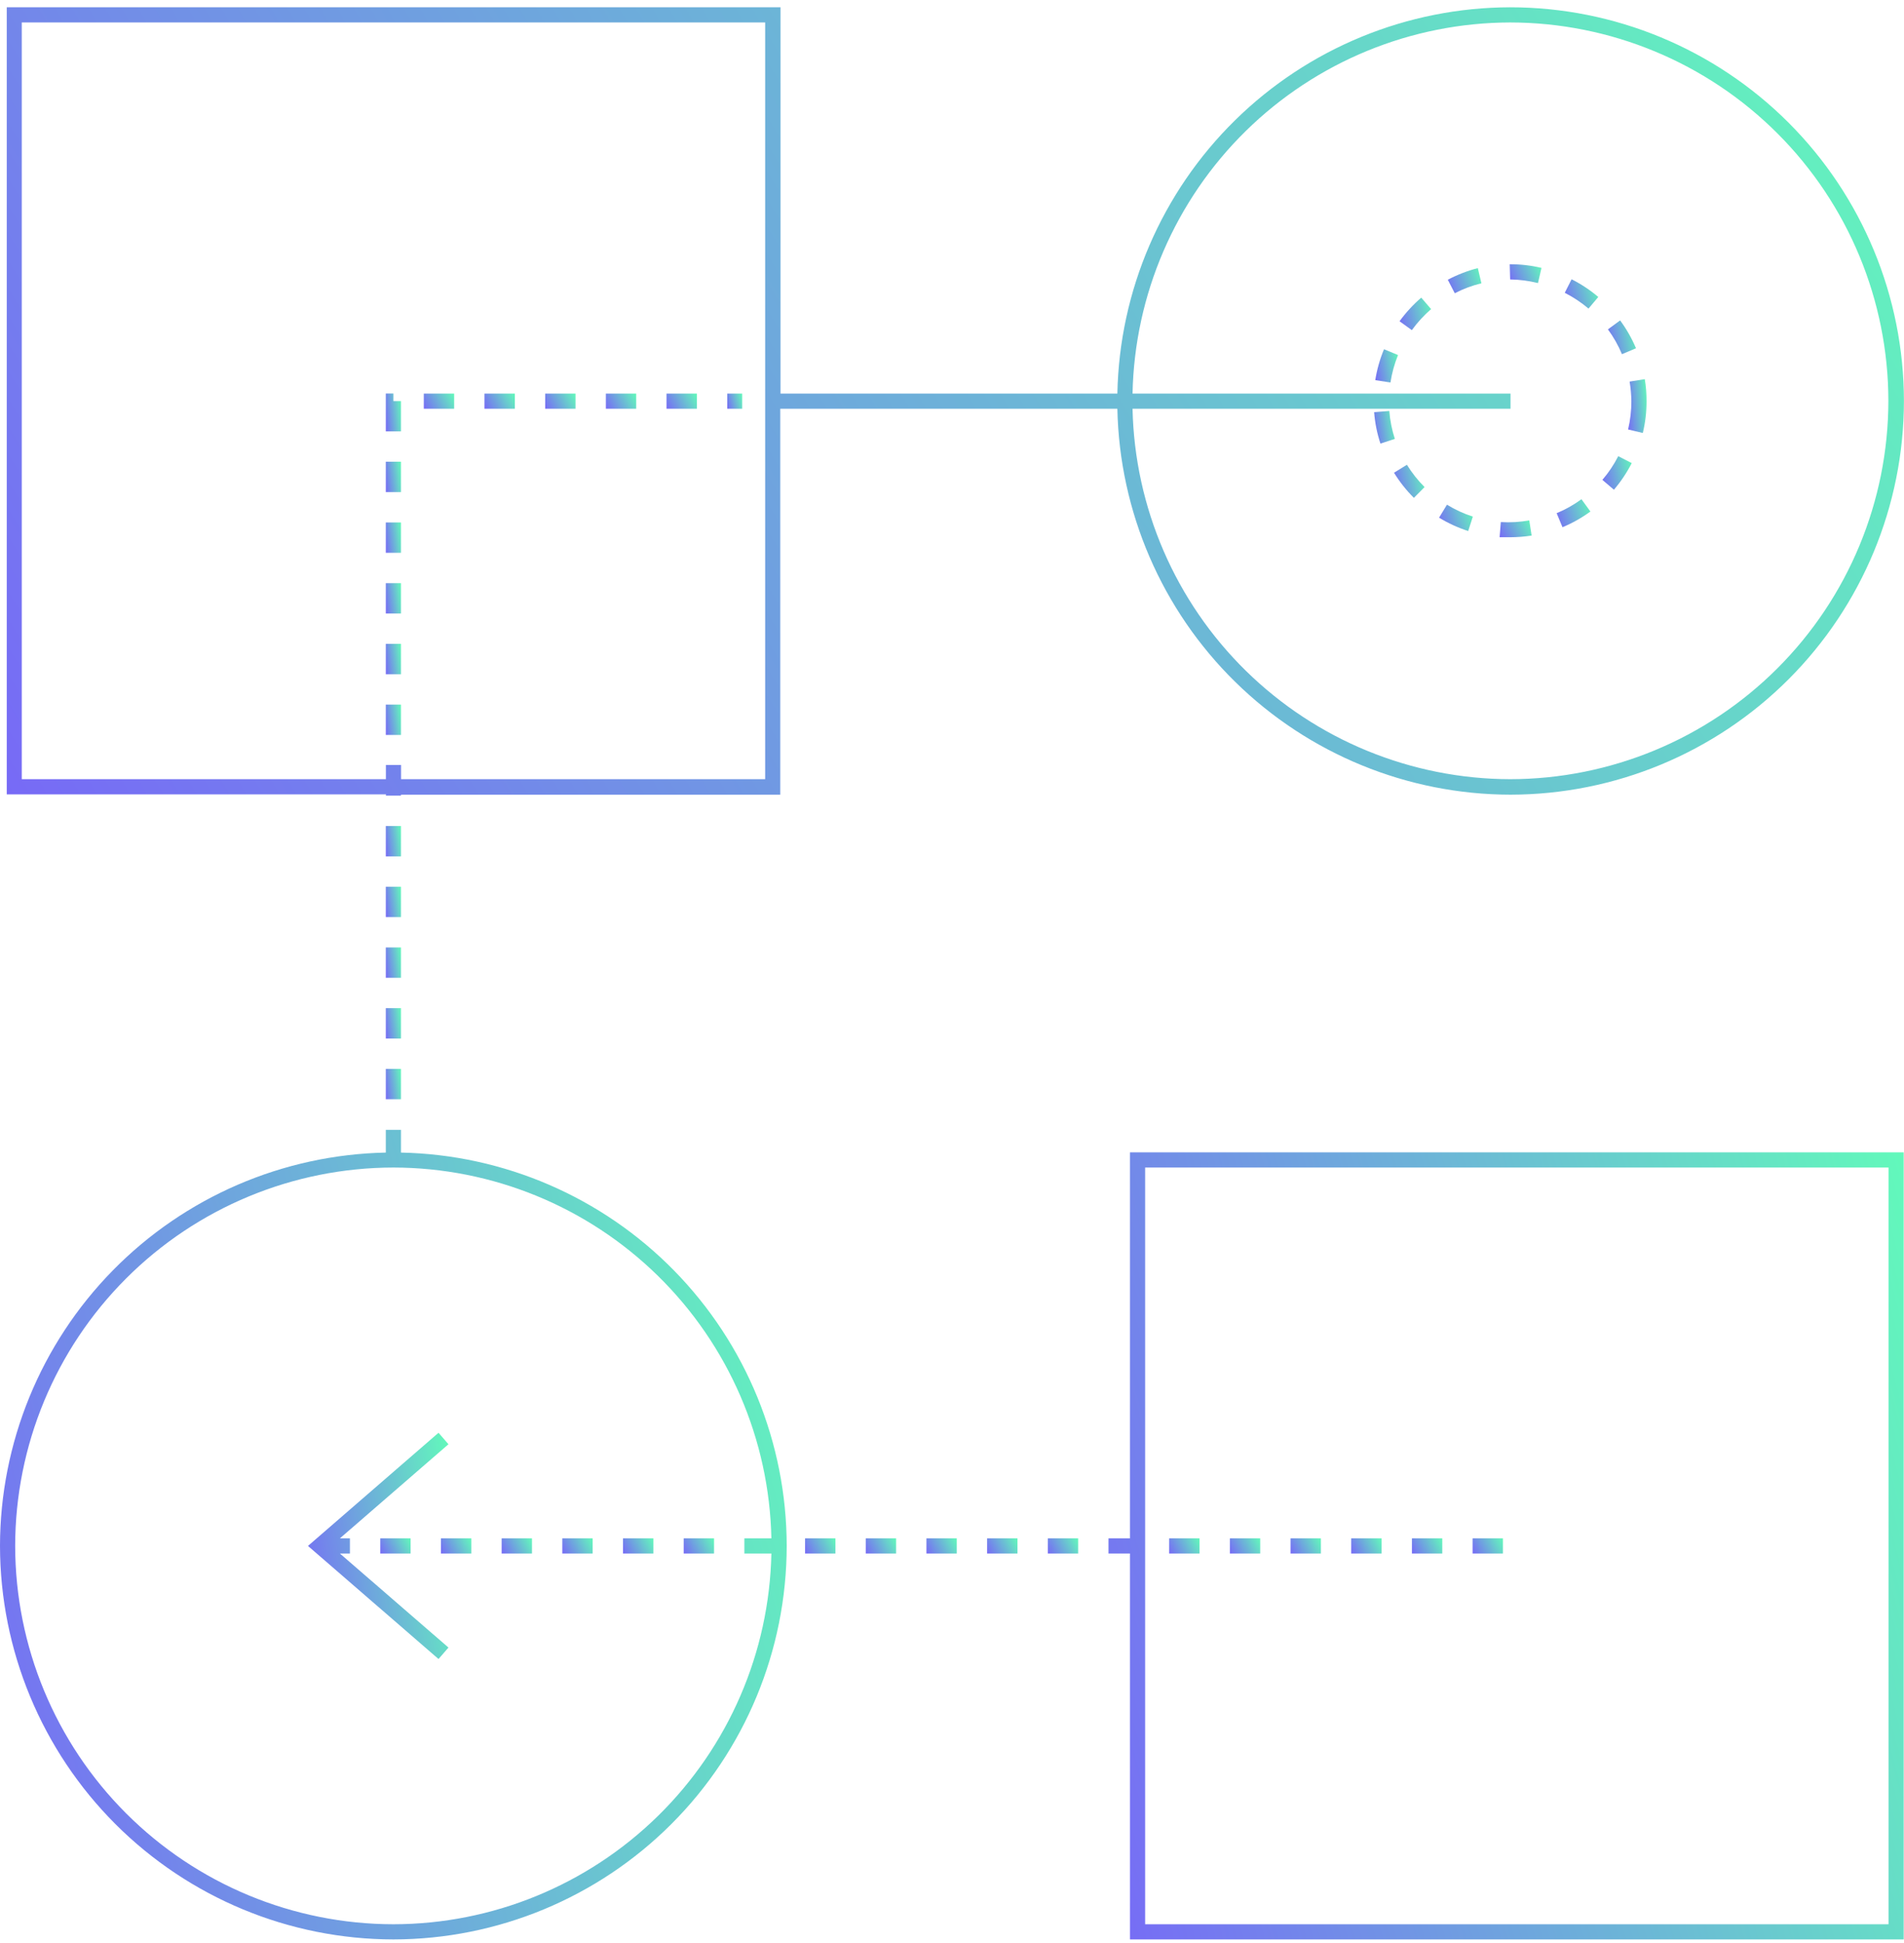 <svg width="251" height="256" viewBox="0 0 251 256" fill="none" xmlns="http://www.w3.org/2000/svg">
<path d="M86.13 202.7H82.13V204.7H86.13V202.7Z" fill="url(#paint0_linear_34_524)"/>
<path d="M94.13 202.7H90.13V204.7H94.13V202.7Z" fill="url(#paint1_linear_34_524)"/>
<path d="M46.13 204.7V202.7H44.81L59.12 190.3L57.81 188.79L40.6 203.7L57.81 218.6L59.12 217.09L44.81 204.7H46.13Z" fill="url(#paint2_linear_34_524)"/>
<path d="M54.13 202.7H50.13V204.7H54.13V202.7Z" fill="url(#paint3_linear_34_524)"/>
<path d="M78.13 202.7H74.13V204.7H78.13V202.7Z" fill="url(#paint4_linear_34_524)"/>
<path d="M110.13 202.7H106.13V204.7H110.13V202.7Z" fill="url(#paint5_linear_34_524)"/>
<path d="M70.13 202.7H66.13V204.7H70.13V202.7Z" fill="url(#paint6_linear_34_524)"/>
<path d="M62.13 202.7H58.13V204.7H62.13V202.7Z" fill="url(#paint7_linear_34_524)"/>
<path d="M166.13 202.7H162.13V204.7H166.13V202.7Z" fill="url(#paint8_linear_34_524)"/>
<path d="M118.13 202.7H114.13V204.7H118.13V202.7Z" fill="url(#paint9_linear_34_524)"/>
<path d="M182.13 202.7H178.13V204.7H182.13V202.7Z" fill="url(#paint10_linear_34_524)"/>
<path d="M190.13 202.7H186.13V204.7H190.13V202.7Z" fill="url(#paint11_linear_34_524)"/>
<path d="M198.13 202.7H194.13V204.7H198.13V202.7Z" fill="url(#paint12_linear_34_524)"/>
<path d="M174.13 202.7H170.13V204.7H174.13V202.7Z" fill="url(#paint13_linear_34_524)"/>
<path d="M134.13 202.7H130.13V204.7H134.13V202.7Z" fill="url(#paint14_linear_34_524)"/>
<path d="M126.13 202.7H122.13V204.7H126.13V202.7Z" fill="url(#paint15_linear_34_524)"/>
<path d="M142.13 202.7H138.13V204.7H142.13V202.7Z" fill="url(#paint16_linear_34_524)"/>
<path d="M158.13 202.7H154.13V204.7H158.13V202.7Z" fill="url(#paint17_linear_34_524)"/>
<path d="M52.86 76.84H50.86V80.84H52.86V76.84Z" fill="url(#paint18_linear_34_524)"/>
<path d="M52.86 68.84H50.86V72.84H52.86V68.84Z" fill="url(#paint19_linear_34_524)"/>
<path d="M52.86 52.85H51.86V51.85H50.86V56.84H52.86V52.85Z" fill="url(#paint20_linear_34_524)"/>
<path d="M52.86 60.84H50.86V64.84H52.86V60.84Z" fill="url(#paint21_linear_34_524)"/>
<path d="M75.87 51.86H71.87V53.86H75.87V51.86Z" fill="url(#paint22_linear_34_524)"/>
<path d="M97.84 51.86H95.87V53.86H97.84V51.86Z" fill="url(#paint23_linear_34_524)"/>
<path d="M59.87 51.86H55.87V53.86H59.87V51.86Z" fill="url(#paint24_linear_34_524)"/>
<path d="M91.87 51.86H87.87V53.86H91.87V51.86Z" fill="url(#paint25_linear_34_524)"/>
<path d="M83.87 51.86H79.87V53.86H83.87V51.86Z" fill="url(#paint26_linear_34_524)"/>
<path d="M67.87 51.86H63.87V53.86H67.87V51.86Z" fill="url(#paint27_linear_34_524)"/>
<path d="M52.86 140.84H50.86V144.84H52.86V140.84Z" fill="url(#paint28_linear_34_524)"/>
<path d="M52.86 116.84H50.86V120.84H52.86V116.84Z" fill="url(#paint29_linear_34_524)"/>
<path d="M52.86 124.84H50.86V128.84H52.86V124.84Z" fill="url(#paint30_linear_34_524)"/>
<path d="M52.86 108.84H50.86V112.84H52.86V108.84Z" fill="url(#paint31_linear_34_524)"/>
<path d="M52.86 92.84H50.86V96.84H52.86V92.84Z" fill="url(#paint32_linear_34_524)"/>
<path d="M52.86 84.84H50.86V88.84H52.86V84.84Z" fill="url(#paint33_linear_34_524)"/>
<path d="M50.86 104.84H52.86V104.71H102.86V53.86H147.3C147.575 67.43 153.154 80.352 162.843 89.857C172.531 99.363 185.557 104.694 199.13 104.71C212.878 104.694 226.058 99.227 235.78 89.507C245.501 79.787 250.971 66.608 250.99 52.86C250.985 39.095 245.514 25.896 235.78 16.163C226.045 6.431 212.845 0.963 199.08 0.96C185.508 0.991 172.489 6.337 162.81 15.851C153.132 25.365 147.564 38.291 147.3 51.86H102.89V0.96H0.89V104.67H50.89L50.86 104.84ZM199.08 2.96C212.299 2.976 224.972 8.234 234.319 17.581C243.666 26.928 248.924 39.601 248.94 52.82C248.924 66.038 243.666 78.71 234.318 88.055C224.971 97.401 212.298 102.657 199.08 102.67C186.053 102.642 173.554 97.52 164.252 88.4C154.951 79.28 149.585 66.884 149.3 53.86H199.13V51.86H149.3C149.564 38.821 154.921 26.404 164.224 17.265C173.528 8.126 186.039 2.991 199.08 2.96V2.96ZM2.87 102.67V2.96H100.87V102.67H52.87V100.8H50.87V102.67H2.87Z" fill="url(#paint34_linear_34_524)"/>
<path d="M52.86 132.84H50.86V136.84H52.86V132.84Z" fill="url(#paint35_linear_34_524)"/>
<path d="M215.67 45.89C215.12 44.589 214.418 43.357 213.58 42.22L211.97 43.4C212.713 44.413 213.334 45.511 213.82 46.67L215.67 45.89Z" fill="url(#paint36_linear_34_524)"/>
<path d="M215.11 61.02L213.33 60.11C212.759 61.229 212.057 62.276 211.24 63.23L212.76 64.53C213.677 63.455 214.465 62.277 215.11 61.02Z" fill="url(#paint37_linear_34_524)"/>
<path d="M210.7 39.13C209.623 38.217 208.441 37.435 207.18 36.8L206.28 38.58C207.4 39.151 208.45 39.849 209.41 40.66L210.7 39.13Z" fill="url(#paint38_linear_34_524)"/>
<path d="M183.15 54.15L181.15 54.31C181.259 55.718 181.538 57.108 181.98 58.45L183.88 57.83C183.491 56.636 183.246 55.401 183.15 54.15V54.15Z" fill="url(#paint39_linear_34_524)"/>
<path d="M183.77 62.29C184.511 63.492 185.39 64.603 186.39 65.6L187.8 64.18C186.911 63.295 186.129 62.308 185.47 61.24L183.77 62.29Z" fill="url(#paint40_linear_34_524)"/>
<path d="M189.71 68.21C190.916 68.947 192.205 69.538 193.55 69.97L194.16 68.07C192.964 67.687 191.819 67.16 190.75 66.5L189.71 68.21Z" fill="url(#paint41_linear_34_524)"/>
<path d="M197.85 68.79L197.69 70.79C198.15 70.79 198.61 70.79 199.08 70.79C200.028 70.787 200.974 70.714 201.91 70.57L201.6 68.57C200.363 68.793 199.104 68.867 197.85 68.79V68.79Z" fill="url(#paint42_linear_34_524)"/>
<path d="M215.06 52.86C215.063 54.116 214.918 55.368 214.63 56.59L216.57 57.05C216.899 55.678 217.064 54.271 217.06 52.86C217.064 51.889 216.987 50.919 216.83 49.96L214.83 50.28C214.972 51.133 215.049 51.995 215.06 52.86V52.86Z" fill="url(#paint43_linear_34_524)"/>
<path d="M190.86 36.86L191.78 38.64C192.892 38.061 194.071 37.621 195.29 37.33L194.82 35.33C193.445 35.684 192.116 36.197 190.86 36.86V36.86Z" fill="url(#paint44_linear_34_524)"/>
<path d="M202.75 37.3L203.21 35.3C201.857 34.979 200.471 34.818 199.08 34.82H199.02L199.08 36.82C200.318 36.838 201.549 36.999 202.75 37.3V37.3Z" fill="url(#paint45_linear_34_524)"/>
<path d="M184.5 42.33L186.12 43.5C186.857 42.482 187.709 41.552 188.66 40.73L187.36 39.22C186.29 40.143 185.33 41.187 184.5 42.33V42.33Z" fill="url(#paint46_linear_34_524)"/>
<path d="M181.3 50.09L183.3 50.4C183.492 49.159 183.828 47.944 184.3 46.78L182.45 46.02C181.906 47.326 181.52 48.693 181.3 50.09V50.09Z" fill="url(#paint47_linear_34_524)"/>
<path d="M209.66 67.4L208.48 65.78C207.468 66.522 206.37 67.14 205.21 67.62L205.98 69.47C207.284 68.927 208.519 68.232 209.66 67.4Z" fill="url(#paint48_linear_34_524)"/>
<path d="M148.96 202.7H146.13V204.7H148.96V255.55H250.96V151.84H148.96V202.7ZM150.96 153.84H248.96V253.55H150.96V153.84Z" fill="url(#paint49_linear_34_524)"/>
<path d="M52.86 151.87V148.87H50.86V151.87C37.289 152.145 24.366 157.724 14.859 167.412C5.352 177.1 0.018 190.127 0 203.7C0.019 217.448 5.489 230.627 15.211 240.347C24.933 250.067 38.113 255.534 51.86 255.55C65.607 255.534 78.786 250.066 88.506 240.346C98.226 230.626 103.694 217.447 103.71 203.7C103.695 190.128 98.363 177.101 88.858 167.413C79.352 157.724 66.43 152.145 52.86 151.87V151.87ZM51.86 253.55C38.642 253.537 25.969 248.281 16.622 238.935C7.274 229.59 2.016 216.918 2 203.7C2.016 190.481 7.274 177.808 16.621 168.461C25.968 159.114 38.641 153.856 51.86 153.84C64.903 153.858 77.421 158.981 86.734 168.113C96.047 177.245 101.416 189.66 101.69 202.7H98.13V204.7H101.69C101.416 217.74 96.047 230.153 86.734 239.283C77.42 248.414 64.902 253.535 51.86 253.55Z" fill="url(#paint50_linear_34_524)"/>
<defs>
<linearGradient id="paint0_linear_34_524" x1="86.13" y1="202.7" x2="82.13" y2="204.7" gradientUnits="userSpaceOnUse">
<stop stop-color="#62F9BB"/>
<stop offset="1" stop-color="#776AF6"/>
</linearGradient>
<linearGradient id="paint1_linear_34_524" x1="94.13" y1="202.7" x2="90.13" y2="204.7" gradientUnits="userSpaceOnUse">
<stop stop-color="#62F9BB"/>
<stop offset="1" stop-color="#776AF6"/>
</linearGradient>
<linearGradient id="paint2_linear_34_524" x1="59.12" y1="188.79" x2="36.515" y2="192.301" gradientUnits="userSpaceOnUse">
<stop stop-color="#62F9BB"/>
<stop offset="1" stop-color="#776AF6"/>
</linearGradient>
<linearGradient id="paint3_linear_34_524" x1="54.13" y1="202.7" x2="50.13" y2="204.7" gradientUnits="userSpaceOnUse">
<stop stop-color="#62F9BB"/>
<stop offset="1" stop-color="#776AF6"/>
</linearGradient>
<linearGradient id="paint4_linear_34_524" x1="78.13" y1="202.7" x2="74.13" y2="204.7" gradientUnits="userSpaceOnUse">
<stop stop-color="#62F9BB"/>
<stop offset="1" stop-color="#776AF6"/>
</linearGradient>
<linearGradient id="paint5_linear_34_524" x1="110.13" y1="202.7" x2="106.13" y2="204.7" gradientUnits="userSpaceOnUse">
<stop stop-color="#62F9BB"/>
<stop offset="1" stop-color="#776AF6"/>
</linearGradient>
<linearGradient id="paint6_linear_34_524" x1="70.13" y1="202.7" x2="66.13" y2="204.7" gradientUnits="userSpaceOnUse">
<stop stop-color="#62F9BB"/>
<stop offset="1" stop-color="#776AF6"/>
</linearGradient>
<linearGradient id="paint7_linear_34_524" x1="62.13" y1="202.7" x2="58.13" y2="204.7" gradientUnits="userSpaceOnUse">
<stop stop-color="#62F9BB"/>
<stop offset="1" stop-color="#776AF6"/>
</linearGradient>
<linearGradient id="paint8_linear_34_524" x1="166.13" y1="202.7" x2="162.13" y2="204.7" gradientUnits="userSpaceOnUse">
<stop stop-color="#62F9BB"/>
<stop offset="1" stop-color="#776AF6"/>
</linearGradient>
<linearGradient id="paint9_linear_34_524" x1="118.13" y1="202.7" x2="114.13" y2="204.7" gradientUnits="userSpaceOnUse">
<stop stop-color="#62F9BB"/>
<stop offset="1" stop-color="#776AF6"/>
</linearGradient>
<linearGradient id="paint10_linear_34_524" x1="182.13" y1="202.7" x2="178.13" y2="204.7" gradientUnits="userSpaceOnUse">
<stop stop-color="#62F9BB"/>
<stop offset="1" stop-color="#776AF6"/>
</linearGradient>
<linearGradient id="paint11_linear_34_524" x1="190.13" y1="202.7" x2="186.13" y2="204.7" gradientUnits="userSpaceOnUse">
<stop stop-color="#62F9BB"/>
<stop offset="1" stop-color="#776AF6"/>
</linearGradient>
<linearGradient id="paint12_linear_34_524" x1="198.13" y1="202.7" x2="194.13" y2="204.7" gradientUnits="userSpaceOnUse">
<stop stop-color="#62F9BB"/>
<stop offset="1" stop-color="#776AF6"/>
</linearGradient>
<linearGradient id="paint13_linear_34_524" x1="174.13" y1="202.7" x2="170.13" y2="204.7" gradientUnits="userSpaceOnUse">
<stop stop-color="#62F9BB"/>
<stop offset="1" stop-color="#776AF6"/>
</linearGradient>
<linearGradient id="paint14_linear_34_524" x1="134.13" y1="202.7" x2="130.13" y2="204.7" gradientUnits="userSpaceOnUse">
<stop stop-color="#62F9BB"/>
<stop offset="1" stop-color="#776AF6"/>
</linearGradient>
<linearGradient id="paint15_linear_34_524" x1="126.13" y1="202.7" x2="122.13" y2="204.7" gradientUnits="userSpaceOnUse">
<stop stop-color="#62F9BB"/>
<stop offset="1" stop-color="#776AF6"/>
</linearGradient>
<linearGradient id="paint16_linear_34_524" x1="142.13" y1="202.7" x2="138.13" y2="204.7" gradientUnits="userSpaceOnUse">
<stop stop-color="#62F9BB"/>
<stop offset="1" stop-color="#776AF6"/>
</linearGradient>
<linearGradient id="paint17_linear_34_524" x1="158.13" y1="202.7" x2="154.13" y2="204.7" gradientUnits="userSpaceOnUse">
<stop stop-color="#62F9BB"/>
<stop offset="1" stop-color="#776AF6"/>
</linearGradient>
<linearGradient id="paint18_linear_34_524" x1="52.86" y1="76.84" x2="50.399" y2="77.148" gradientUnits="userSpaceOnUse">
<stop stop-color="#62F9BB"/>
<stop offset="1" stop-color="#776AF6"/>
</linearGradient>
<linearGradient id="paint19_linear_34_524" x1="52.86" y1="68.84" x2="50.399" y2="69.148" gradientUnits="userSpaceOnUse">
<stop stop-color="#62F9BB"/>
<stop offset="1" stop-color="#776AF6"/>
</linearGradient>
<linearGradient id="paint20_linear_34_524" x1="52.86" y1="51.85" x2="50.385" y2="52.098" gradientUnits="userSpaceOnUse">
<stop stop-color="#62F9BB"/>
<stop offset="1" stop-color="#776AF6"/>
</linearGradient>
<linearGradient id="paint21_linear_34_524" x1="52.86" y1="60.84" x2="50.399" y2="61.148" gradientUnits="userSpaceOnUse">
<stop stop-color="#62F9BB"/>
<stop offset="1" stop-color="#776AF6"/>
</linearGradient>
<linearGradient id="paint22_linear_34_524" x1="75.87" y1="51.86" x2="71.87" y2="53.86" gradientUnits="userSpaceOnUse">
<stop stop-color="#62F9BB"/>
<stop offset="1" stop-color="#776AF6"/>
</linearGradient>
<linearGradient id="paint23_linear_34_524" x1="97.84" y1="51.86" x2="95.518" y2="52.432" gradientUnits="userSpaceOnUse">
<stop stop-color="#62F9BB"/>
<stop offset="1" stop-color="#776AF6"/>
</linearGradient>
<linearGradient id="paint24_linear_34_524" x1="59.87" y1="51.86" x2="55.87" y2="53.86" gradientUnits="userSpaceOnUse">
<stop stop-color="#62F9BB"/>
<stop offset="1" stop-color="#776AF6"/>
</linearGradient>
<linearGradient id="paint25_linear_34_524" x1="91.87" y1="51.86" x2="87.87" y2="53.86" gradientUnits="userSpaceOnUse">
<stop stop-color="#62F9BB"/>
<stop offset="1" stop-color="#776AF6"/>
</linearGradient>
<linearGradient id="paint26_linear_34_524" x1="83.87" y1="51.86" x2="79.87" y2="53.86" gradientUnits="userSpaceOnUse">
<stop stop-color="#62F9BB"/>
<stop offset="1" stop-color="#776AF6"/>
</linearGradient>
<linearGradient id="paint27_linear_34_524" x1="67.87" y1="51.86" x2="63.87" y2="53.86" gradientUnits="userSpaceOnUse">
<stop stop-color="#62F9BB"/>
<stop offset="1" stop-color="#776AF6"/>
</linearGradient>
<linearGradient id="paint28_linear_34_524" x1="52.86" y1="140.84" x2="50.399" y2="141.148" gradientUnits="userSpaceOnUse">
<stop stop-color="#62F9BB"/>
<stop offset="1" stop-color="#776AF6"/>
</linearGradient>
<linearGradient id="paint29_linear_34_524" x1="52.86" y1="116.84" x2="50.399" y2="117.148" gradientUnits="userSpaceOnUse">
<stop stop-color="#62F9BB"/>
<stop offset="1" stop-color="#776AF6"/>
</linearGradient>
<linearGradient id="paint30_linear_34_524" x1="52.86" y1="124.84" x2="50.399" y2="125.148" gradientUnits="userSpaceOnUse">
<stop stop-color="#62F9BB"/>
<stop offset="1" stop-color="#776AF6"/>
</linearGradient>
<linearGradient id="paint31_linear_34_524" x1="52.86" y1="108.84" x2="50.399" y2="109.148" gradientUnits="userSpaceOnUse">
<stop stop-color="#62F9BB"/>
<stop offset="1" stop-color="#776AF6"/>
</linearGradient>
<linearGradient id="paint32_linear_34_524" x1="52.86" y1="92.84" x2="50.399" y2="93.148" gradientUnits="userSpaceOnUse">
<stop stop-color="#62F9BB"/>
<stop offset="1" stop-color="#776AF6"/>
</linearGradient>
<linearGradient id="paint33_linear_34_524" x1="52.86" y1="84.84" x2="50.399" y2="85.148" gradientUnits="userSpaceOnUse">
<stop stop-color="#62F9BB"/>
<stop offset="1" stop-color="#776AF6"/>
</linearGradient>
<linearGradient id="paint34_linear_34_524" x1="250.99" y1="0.96" x2="21.503" y2="139.087" gradientUnits="userSpaceOnUse">
<stop stop-color="#62F9BB"/>
<stop offset="1" stop-color="#776AF6"/>
</linearGradient>
<linearGradient id="paint35_linear_34_524" x1="52.86" y1="132.84" x2="50.399" y2="133.148" gradientUnits="userSpaceOnUse">
<stop stop-color="#62F9BB"/>
<stop offset="1" stop-color="#776AF6"/>
</linearGradient>
<linearGradient id="paint36_linear_34_524" x1="215.67" y1="42.22" x2="211.237" y2="43.142" gradientUnits="userSpaceOnUse">
<stop stop-color="#62F9BB"/>
<stop offset="1" stop-color="#776AF6"/>
</linearGradient>
<linearGradient id="paint37_linear_34_524" x1="215.11" y1="60.11" x2="210.494" y2="61.121" gradientUnits="userSpaceOnUse">
<stop stop-color="#62F9BB"/>
<stop offset="1" stop-color="#776AF6"/>
</linearGradient>
<linearGradient id="paint38_linear_34_524" x1="210.7" y1="36.8" x2="205.594" y2="38.262" gradientUnits="userSpaceOnUse">
<stop stop-color="#62F9BB"/>
<stop offset="1" stop-color="#776AF6"/>
</linearGradient>
<linearGradient id="paint39_linear_34_524" x1="183.88" y1="54.15" x2="180.551" y2="54.678" gradientUnits="userSpaceOnUse">
<stop stop-color="#62F9BB"/>
<stop offset="1" stop-color="#776AF6"/>
</linearGradient>
<linearGradient id="paint40_linear_34_524" x1="187.8" y1="61.24" x2="183.018" y2="62.345" gradientUnits="userSpaceOnUse">
<stop stop-color="#62F9BB"/>
<stop offset="1" stop-color="#776AF6"/>
</linearGradient>
<linearGradient id="paint41_linear_34_524" x1="194.16" y1="66.5" x2="189.116" y2="68.117" gradientUnits="userSpaceOnUse">
<stop stop-color="#62F9BB"/>
<stop offset="1" stop-color="#776AF6"/>
</linearGradient>
<linearGradient id="paint42_linear_34_524" x1="201.91" y1="68.57" x2="197.607" y2="70.615" gradientUnits="userSpaceOnUse">
<stop stop-color="#62F9BB"/>
<stop offset="1" stop-color="#776AF6"/>
</linearGradient>
<linearGradient id="paint43_linear_34_524" x1="217.06" y1="49.96" x2="214.045" y2="50.218" gradientUnits="userSpaceOnUse">
<stop stop-color="#62F9BB"/>
<stop offset="1" stop-color="#776AF6"/>
</linearGradient>
<linearGradient id="paint44_linear_34_524" x1="195.29" y1="35.33" x2="190.31" y2="36.996" gradientUnits="userSpaceOnUse">
<stop stop-color="#62F9BB"/>
<stop offset="1" stop-color="#776AF6"/>
</linearGradient>
<linearGradient id="paint45_linear_34_524" x1="203.21" y1="34.82" x2="198.765" y2="36.697" gradientUnits="userSpaceOnUse">
<stop stop-color="#62F9BB"/>
<stop offset="1" stop-color="#776AF6"/>
</linearGradient>
<linearGradient id="paint46_linear_34_524" x1="188.66" y1="39.22" x2="183.75" y2="40.413" gradientUnits="userSpaceOnUse">
<stop stop-color="#62F9BB"/>
<stop offset="1" stop-color="#776AF6"/>
</linearGradient>
<linearGradient id="paint47_linear_34_524" x1="184.3" y1="46.02" x2="180.657" y2="46.644" gradientUnits="userSpaceOnUse">
<stop stop-color="#62F9BB"/>
<stop offset="1" stop-color="#776AF6"/>
</linearGradient>
<linearGradient id="paint48_linear_34_524" x1="209.66" y1="65.78" x2="204.561" y2="67.317" gradientUnits="userSpaceOnUse">
<stop stop-color="#62F9BB"/>
<stop offset="1" stop-color="#776AF6"/>
</linearGradient>
<linearGradient id="paint49_linear_34_524" x1="250.96" y1="151.84" x2="127.788" y2="182.965" gradientUnits="userSpaceOnUse">
<stop stop-color="#62F9BB"/>
<stop offset="1" stop-color="#776AF6"/>
</linearGradient>
<linearGradient id="paint50_linear_34_524" x1="103.71" y1="148.87" x2="-18.697" y2="178.62" gradientUnits="userSpaceOnUse">
<stop stop-color="#62F9BB"/>
<stop offset="1" stop-color="#776AF6"/>
</linearGradient>
</defs>
</svg>
